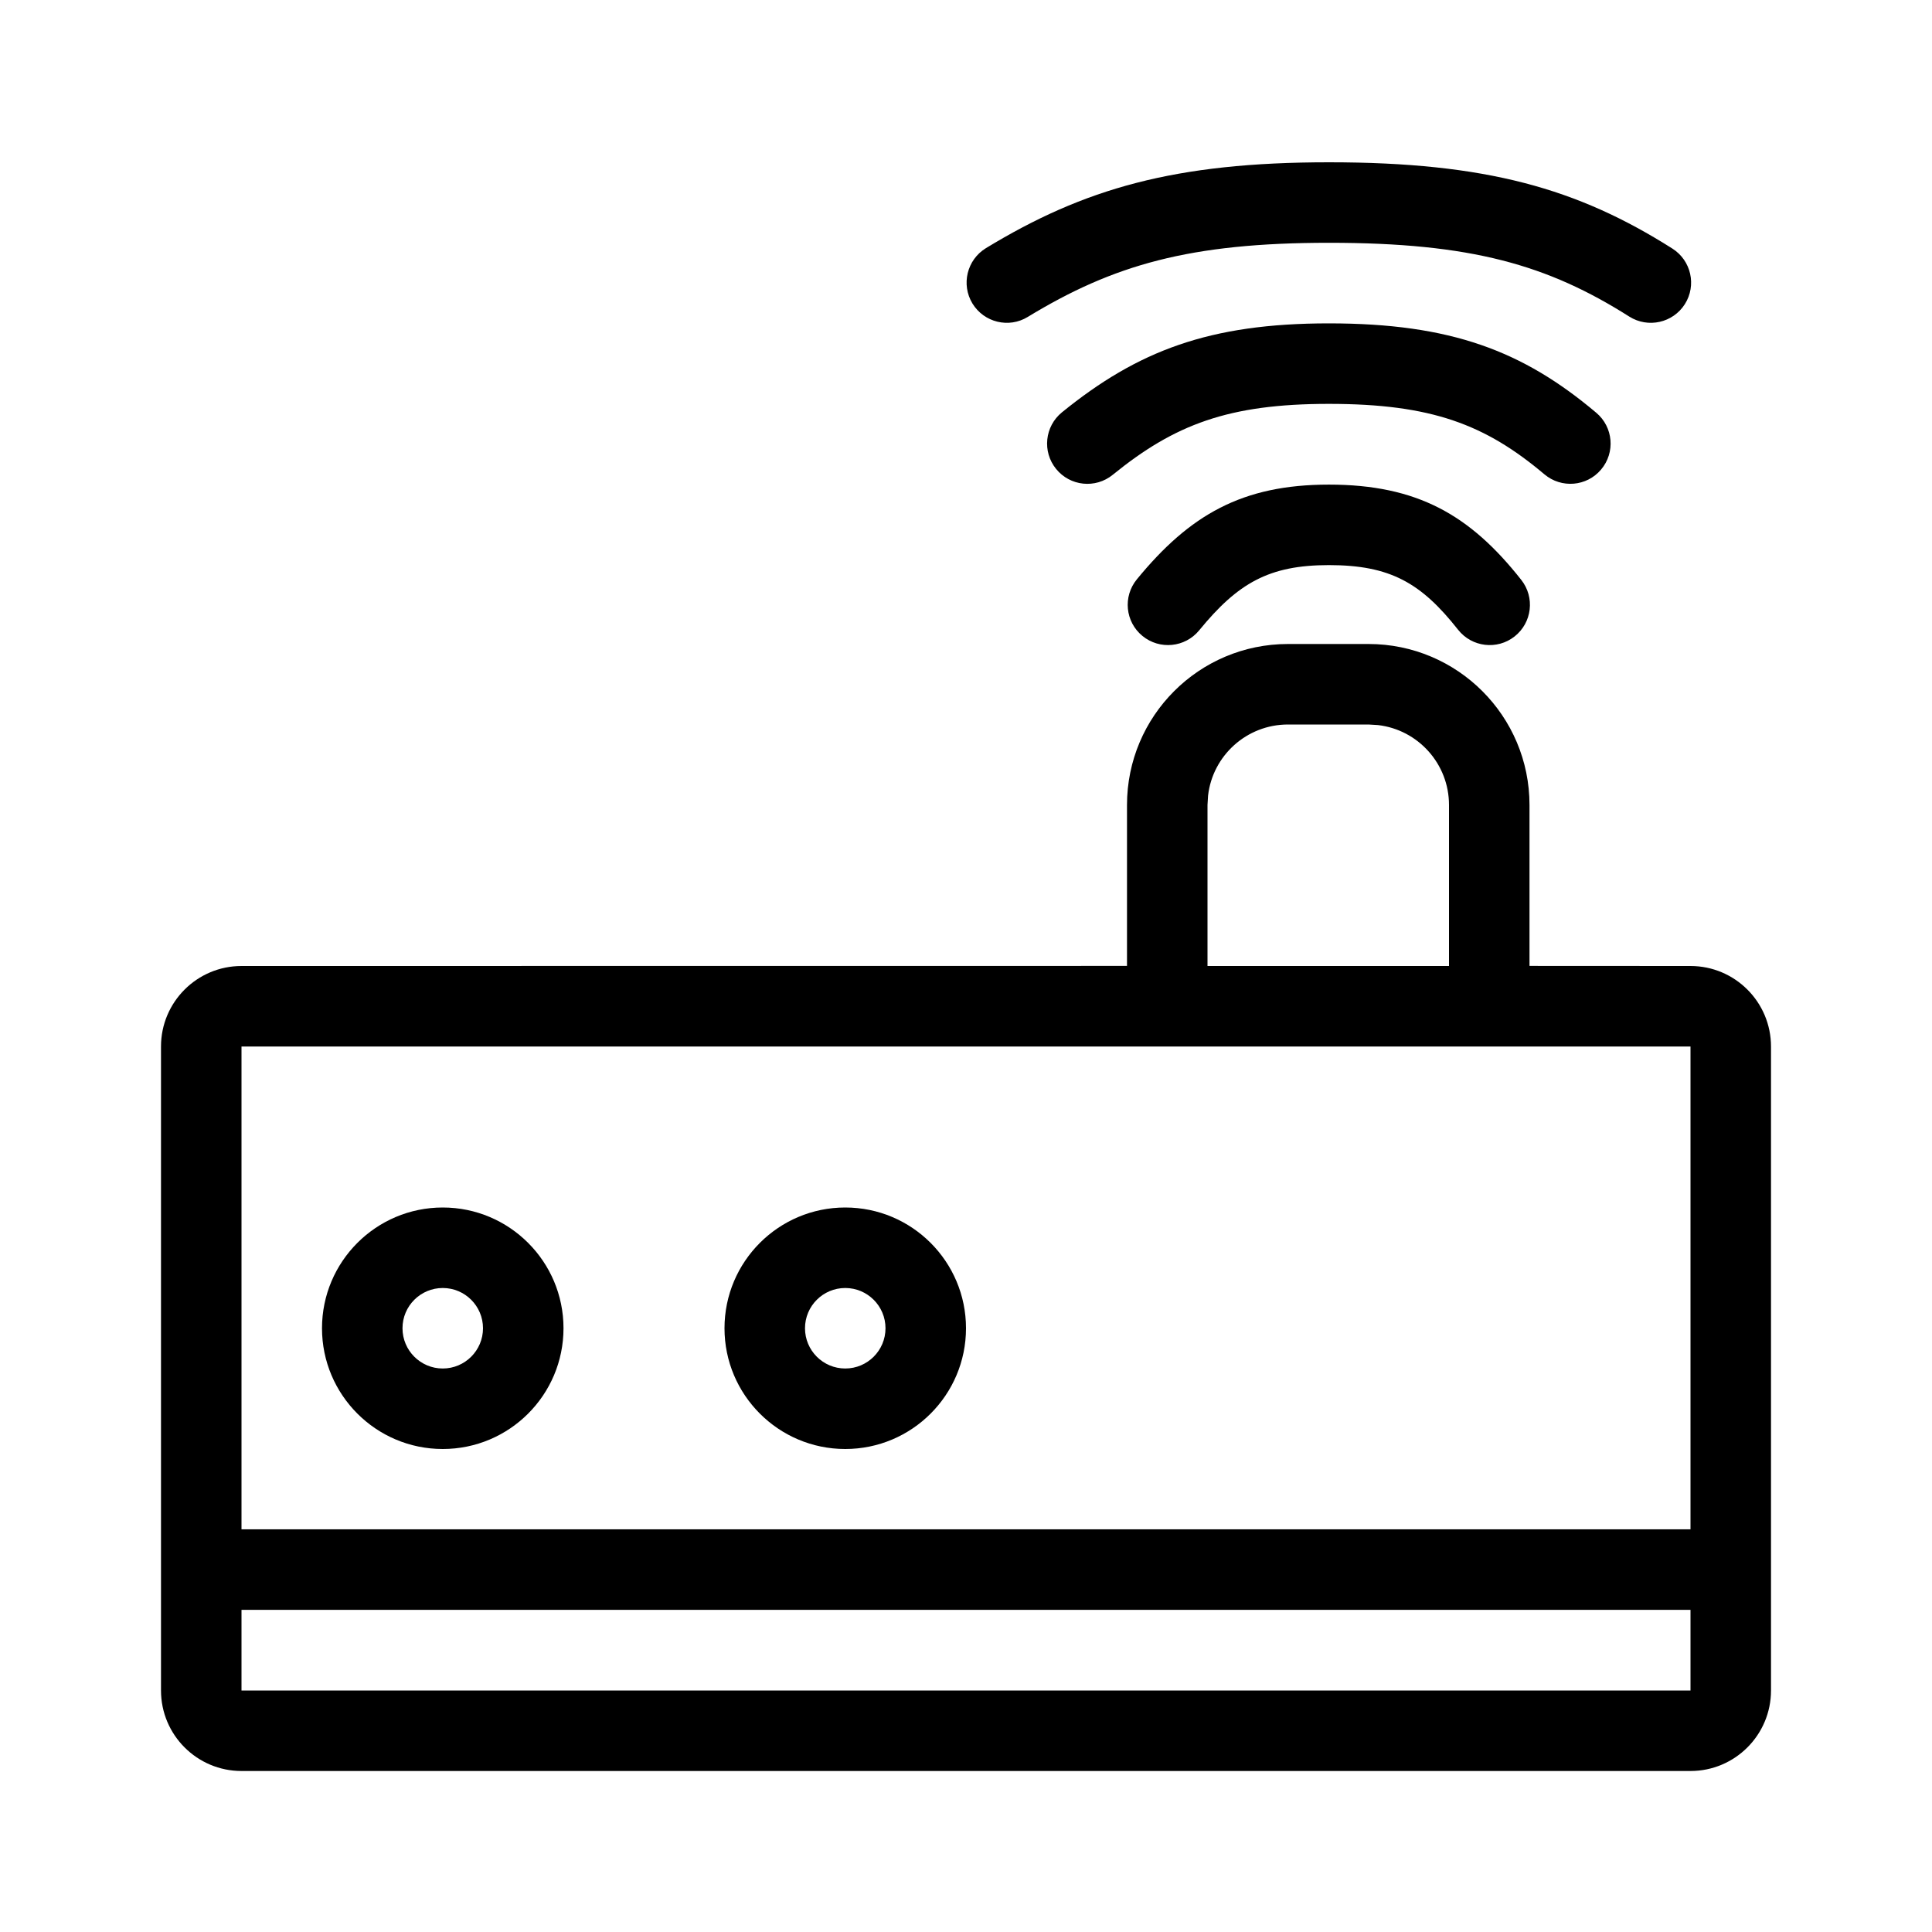 <svg xmlns="http://www.w3.org/2000/svg" width="24" height="24" viewBox="0 0 24 24">
  <path fill-rule="evenodd" d="M17,8 C18.105,8 19,8.895 19,10 L19,11.999 L21,12 C21.552,12 22,12.448 22,13 L22,21 C22,21.552 21.552,22 21,22 L3,22 C2.448,22 2,21.552 2,21 L2,13 C2,12.448 2.448,12 3,12 L14,11.999 L14,10 C14,8.895 14.895,8 16,8 L17,8 Z M21,19.998 L3,19.998 L3,21 L21,21 L21,19.998 Z M21,13 L3,13 L3,18.998 L21,18.998 L21,13 Z M5.5,15 C6.328,15 7,15.672 7,16.5 C7,17.328 6.328,18 5.5,18 C4.672,18 4,17.328 4,16.5 C4,15.672 4.672,15 5.5,15 Z M10.5,15 C11.328,15 12,15.672 12,16.5 C12,17.328 11.328,18 10.5,18 C9.672,18 9,17.328 9,16.5 C9,15.672 9.672,15 10.5,15 Z M5.5,16 C5.224,16 5,16.224 5,16.5 C5,16.776 5.224,17 5.5,17 C5.776,17 6,16.776 6,16.5 C6,16.224 5.776,16 5.5,16 Z M10.5,16 C10.224,16 10,16.224 10,16.5 C10,16.776 10.224,17 10.5,17 C10.776,17 11,16.776 11,16.5 C11,16.224 10.776,16 10.5,16 Z M17,9 L16,9 C15.487,9 15.064,9.386 15.007,9.883 L15,10 L15,12 L18,12 L18,10 C18,9.487 17.614,9.064 17.117,9.007 L17,9 Z M16.508,6.02 C17.606,6.02 18.263,6.398 18.898,7.204 C19.069,7.421 19.032,7.735 18.815,7.906 C18.599,8.077 18.284,8.04 18.113,7.823 C17.654,7.241 17.27,7.02 16.508,7.02 C15.764,7.02 15.377,7.243 14.896,7.831 C14.721,8.044 14.405,8.075 14.192,7.9 C13.978,7.725 13.947,7.41 14.123,7.196 C14.779,6.396 15.43,6.02 16.508,6.02 Z M16.508,4.017 C18.025,4.017 18.92,4.36 19.83,5.128 C20.041,5.306 20.068,5.622 19.889,5.833 C19.711,6.044 19.396,6.07 19.185,5.892 C18.451,5.273 17.783,5.017 16.508,5.017 C15.26,5.017 14.591,5.274 13.823,5.898 C13.608,6.073 13.293,6.04 13.119,5.825 C12.945,5.611 12.978,5.296 13.192,5.122 C14.132,4.359 15.021,4.017 16.508,4.017 Z M16.509,2.016 C18.464,2.016 19.599,2.343 20.775,3.088 C21.008,3.236 21.078,3.544 20.93,3.778 C20.782,4.011 20.473,4.08 20.24,3.933 C19.225,3.29 18.275,3.016 16.509,3.016 C14.778,3.016 13.829,3.291 12.767,3.937 C12.532,4.081 12.224,4.006 12.08,3.77 C11.937,3.534 12.012,3.227 12.247,3.083 C13.464,2.343 14.592,2.016 16.509,2.016 Z"/>
</svg>

